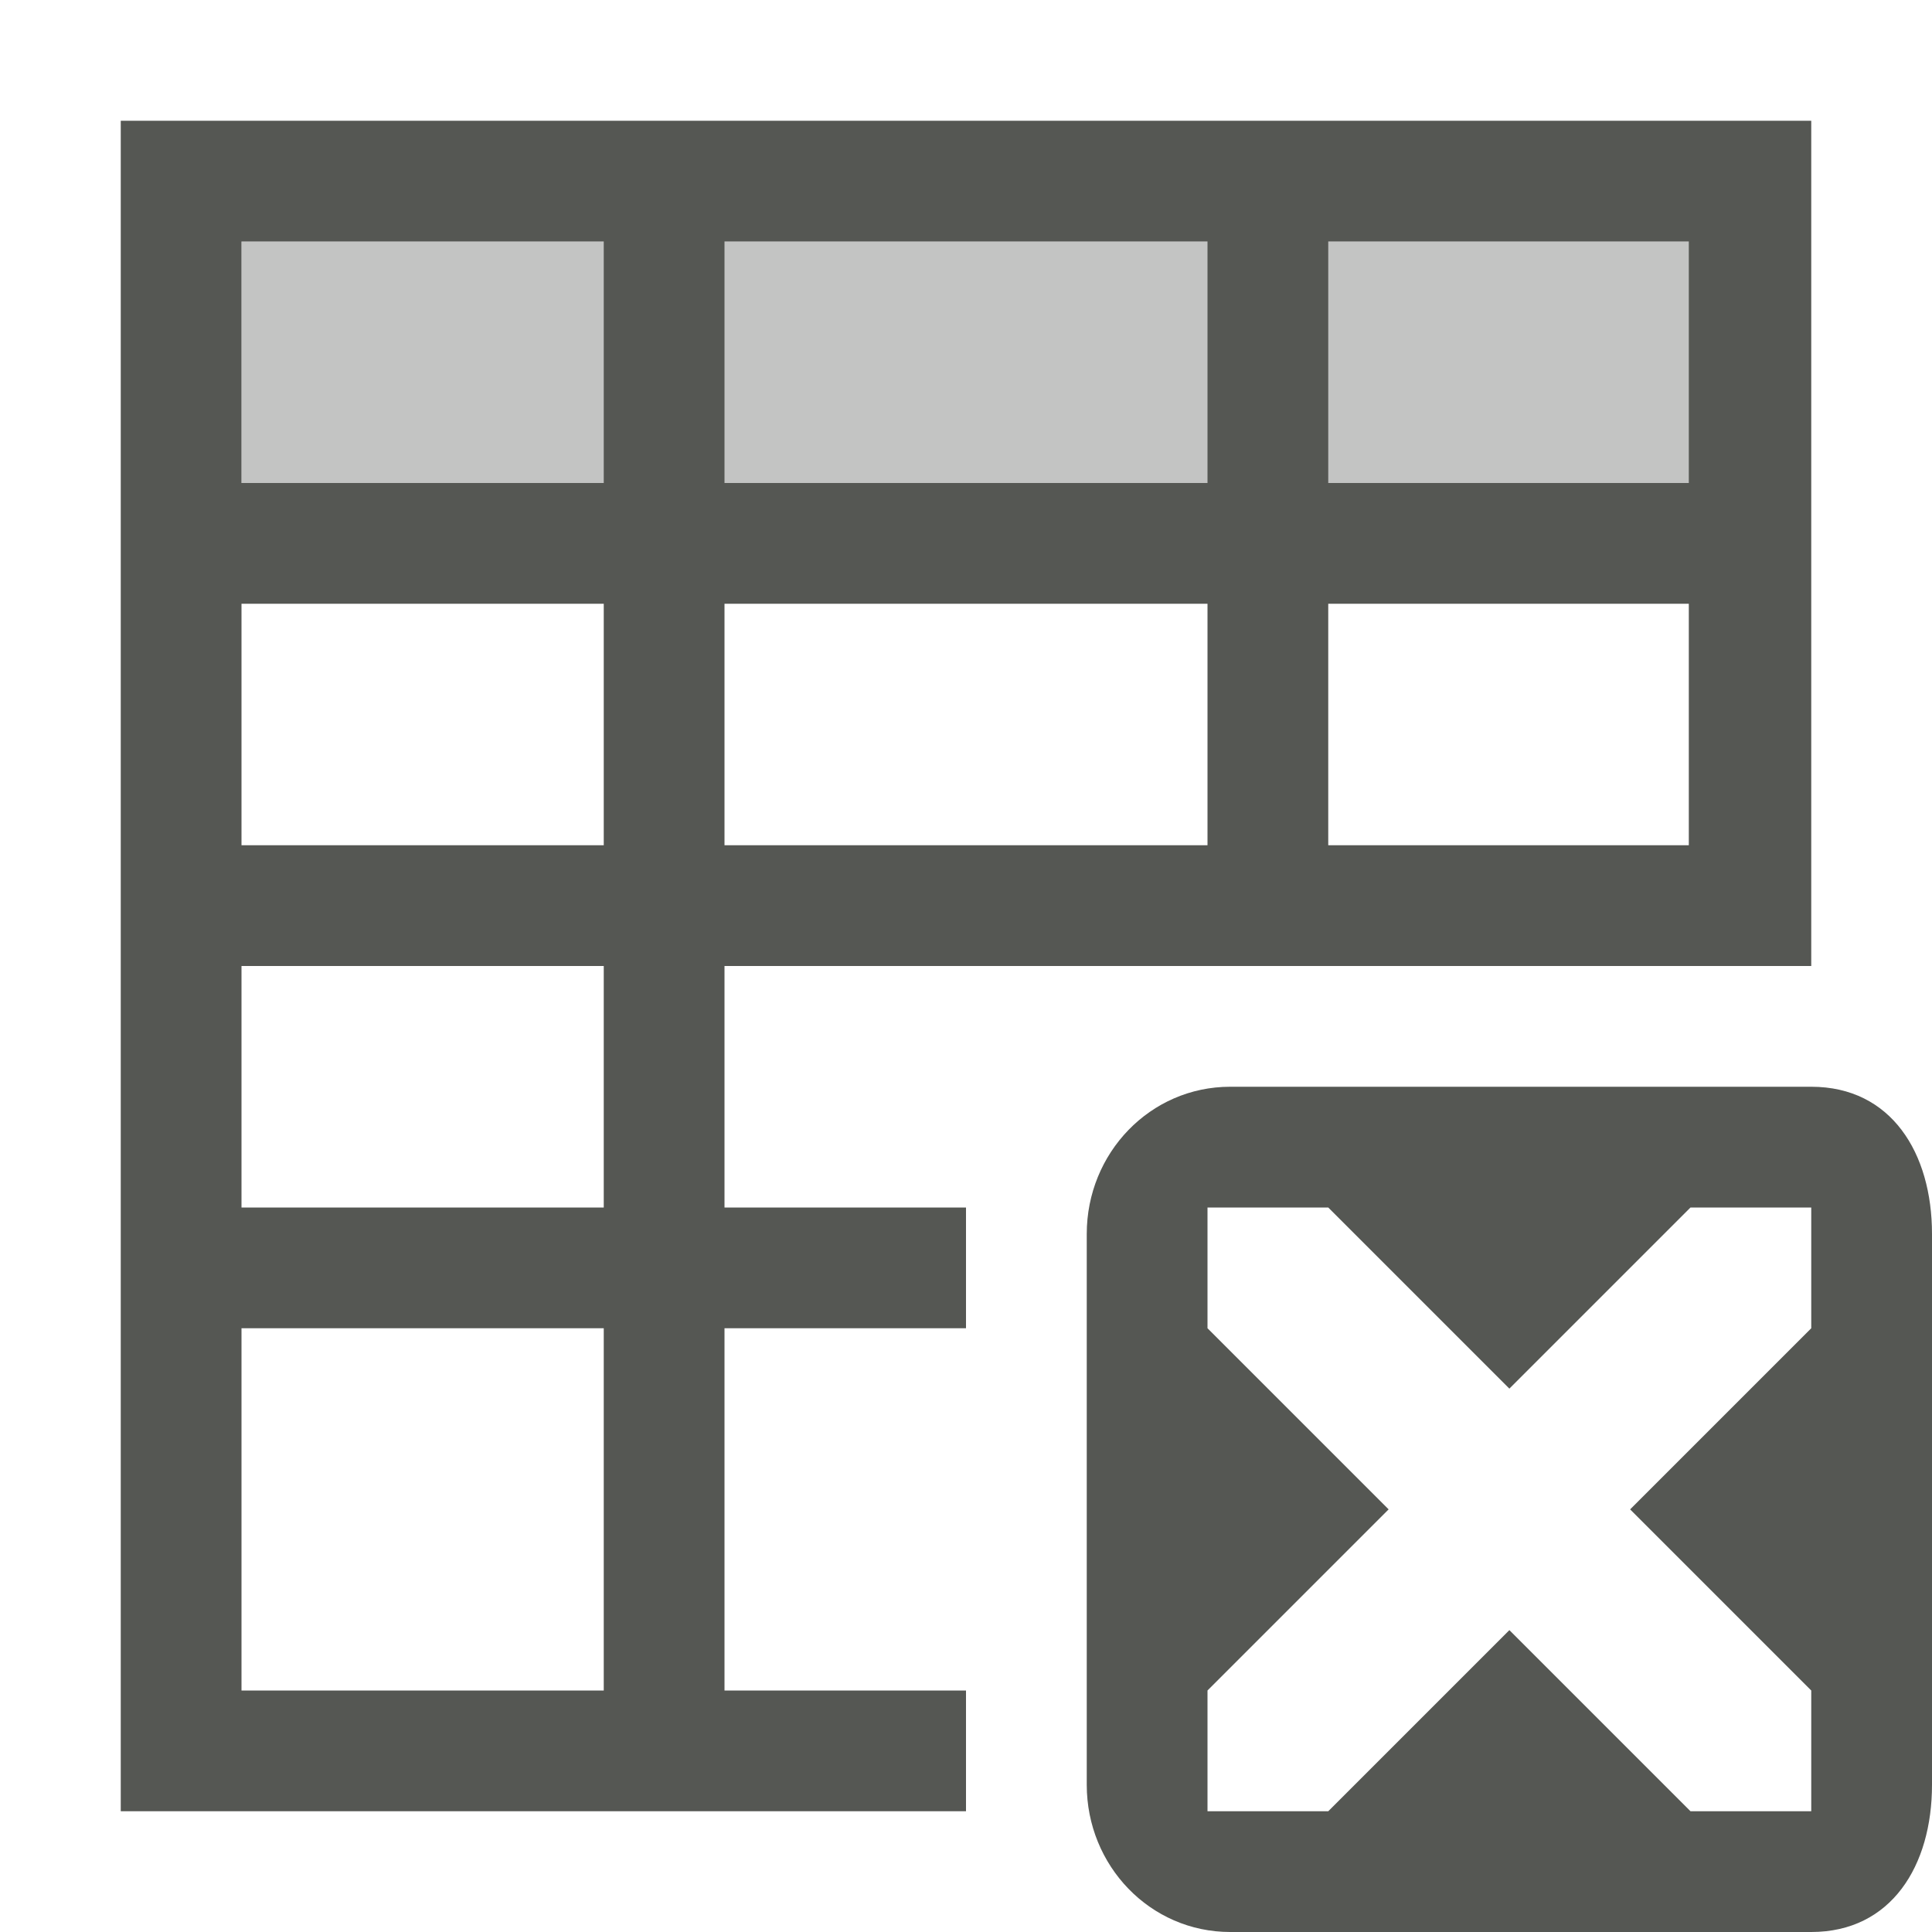 <svg viewBox="0 0 16 16" xmlns="http://www.w3.org/2000/svg"><g fill="#555753"><path d="m2 2v2h12v-2z" opacity=".35"/><path d="m1 1v14h7v-1h-2v-3h2v-1h-2v-2h4 1 4v-7zm1 1h3v2h-3zm4 0h4v2h-4zm5 0h2.986v2h-2.986zm-9 3h3v2h-3zm4 0h4v2h-4zm5 0h2.986v2h-2.986zm-9 3h3v2h-3zm8.188 1c-.663 0-1.188.549-1.188 1.219v4.562c0 .67.525 1.219 1.188 1.219h4.812c.663 0 1-.549 1-1.219v-4.562c0-.67-.337-1.219-1-1.219zm-.188 1h1l1.5 1.5 1.5-1.5h1v1l-1.5 1.5 1.5 1.5v1h-1l-1.5-1.5-1.5 1.5h-1v-1l1.5-1.5-1.5-1.5zm-8 1h3v3h-3z"/></g></svg>